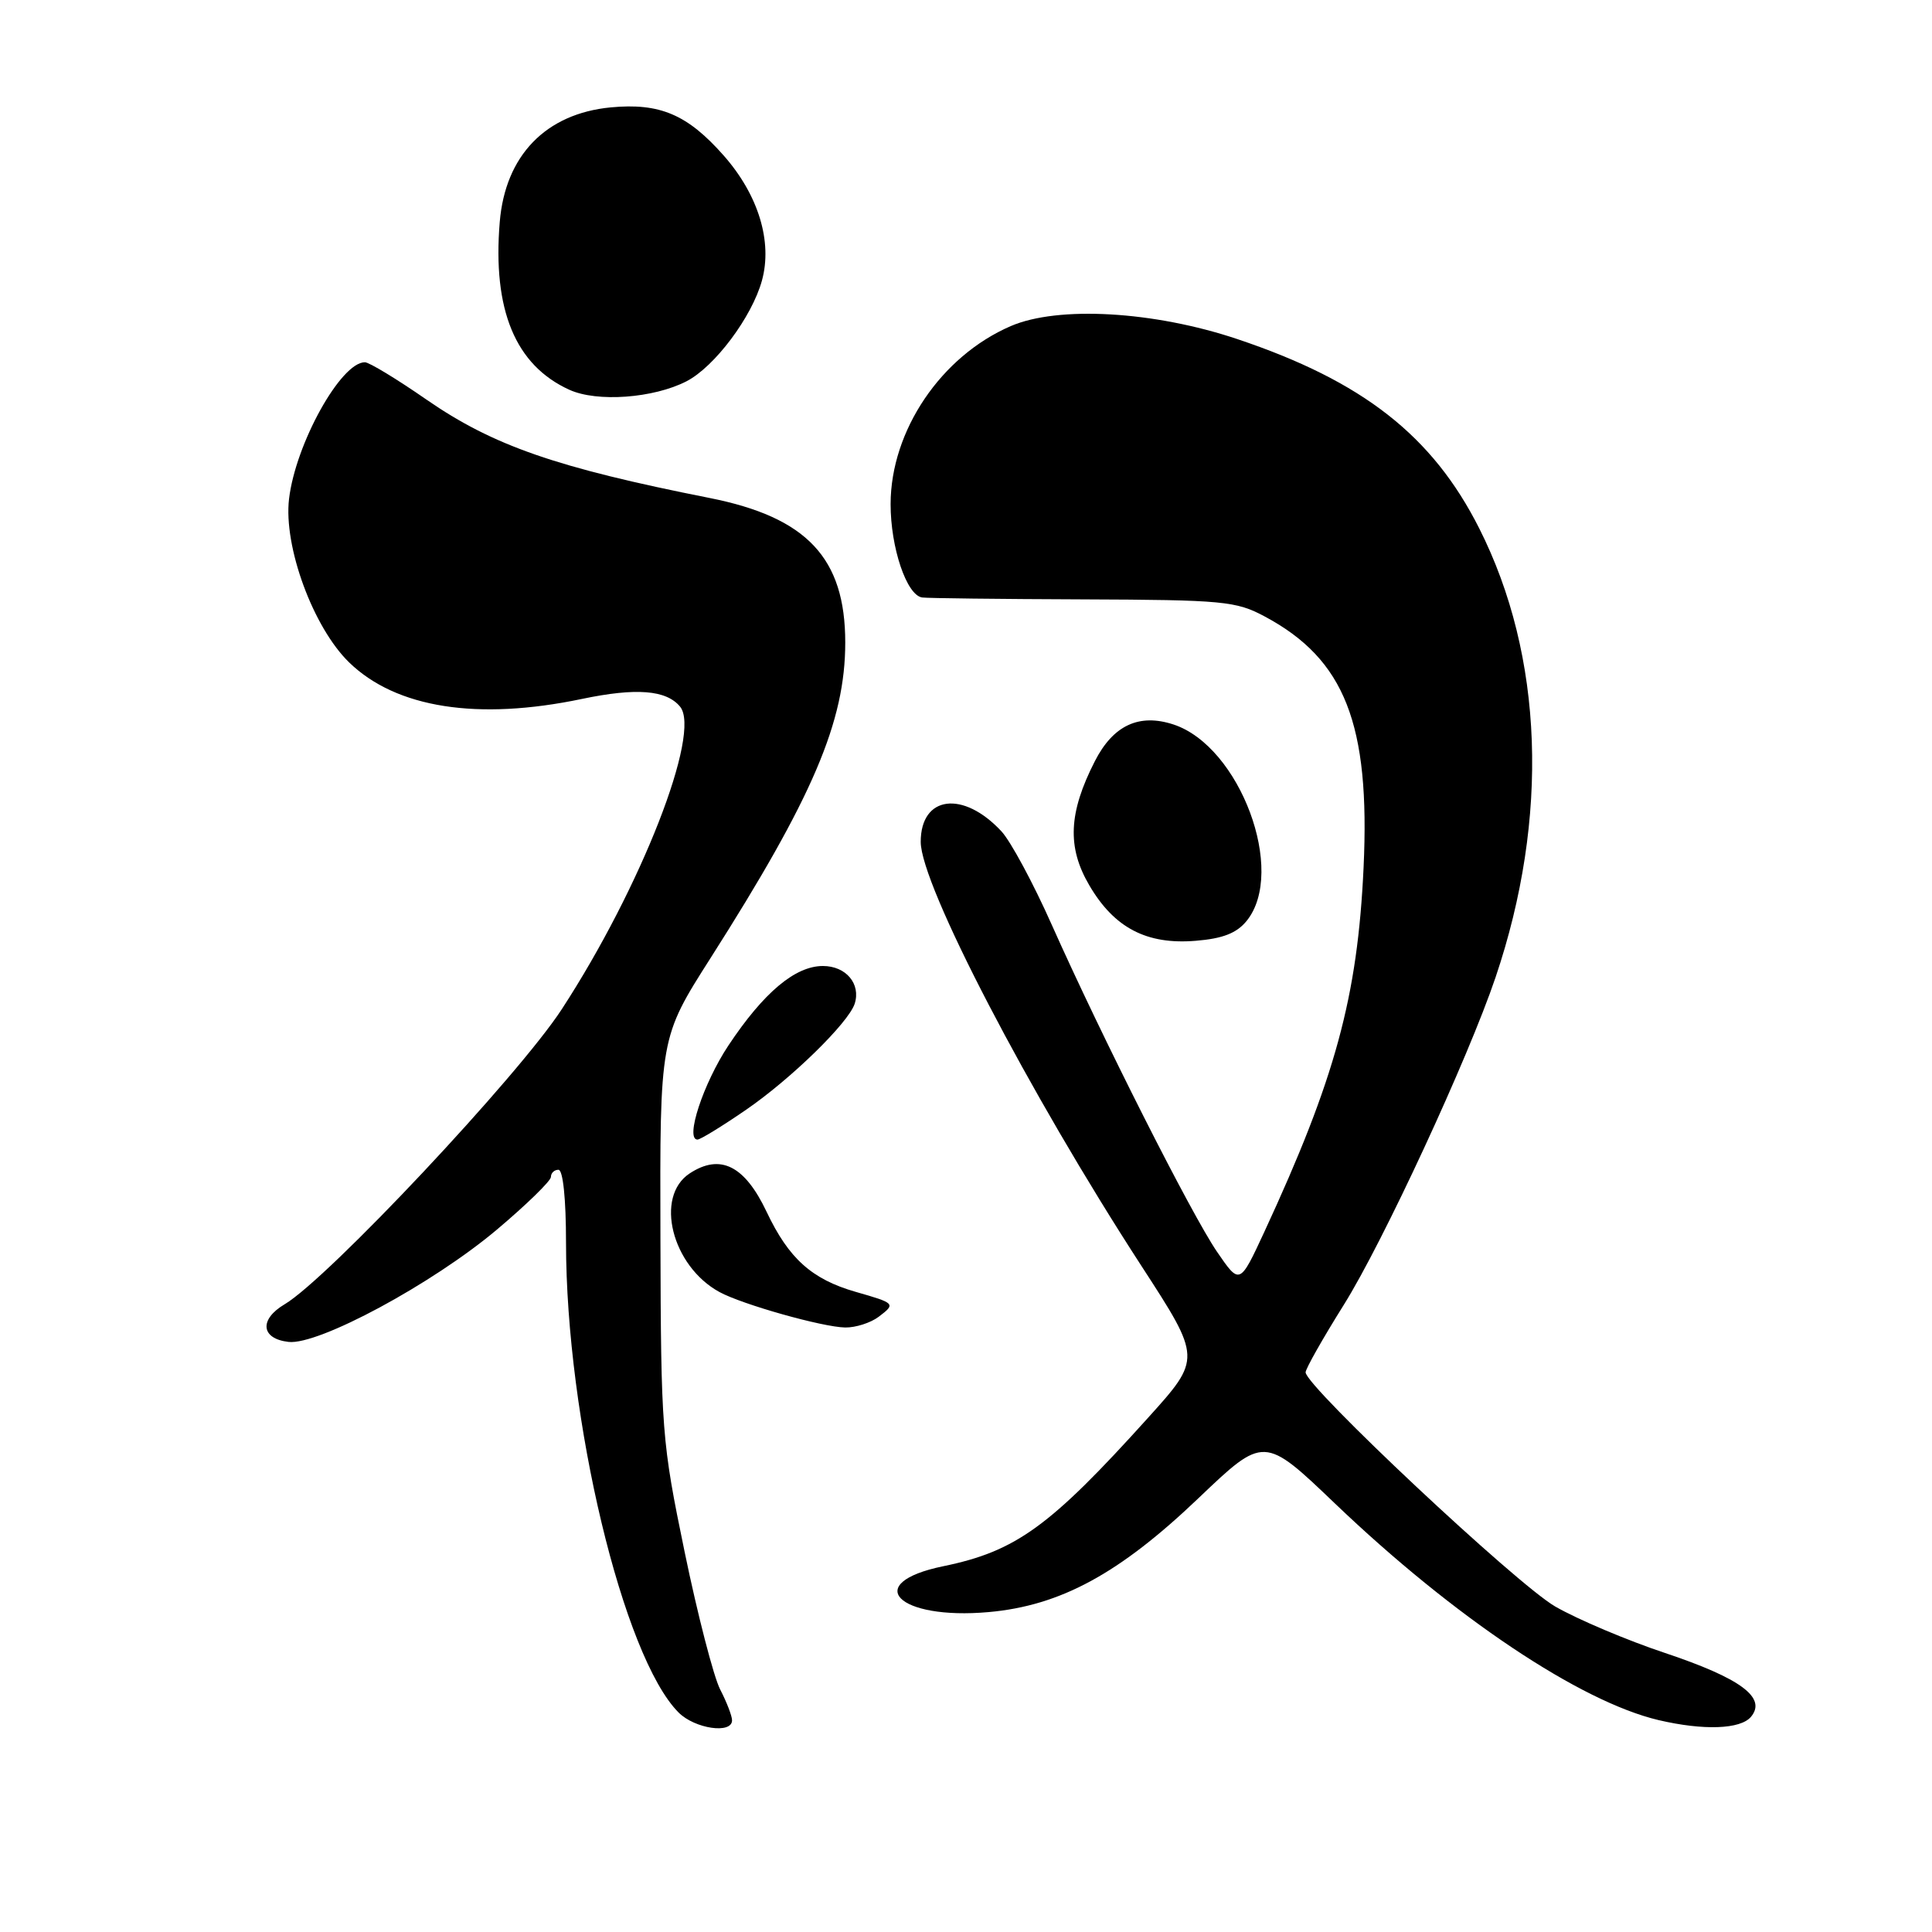<?xml version="1.0" encoding="UTF-8" standalone="no"?>
<!DOCTYPE svg PUBLIC "-//W3C//DTD SVG 1.1//EN" "http://www.w3.org/Graphics/SVG/1.1/DTD/svg11.dtd" >
<svg xmlns="http://www.w3.org/2000/svg" xmlns:xlink="http://www.w3.org/1999/xlink" version="1.1" viewBox="0 0 256 256">
 <g >
 <path fill="currentColor"
d=" M 97.00 227.95 C 97.00 227.37 96.29 225.53 95.42 223.85 C 94.56 222.17 92.44 213.98 90.72 205.65 C 87.69 190.99 87.58 189.65 87.51 164.00 C 87.43 137.50 87.43 137.50 94.15 126.95 C 107.72 105.64 112.00 95.61 112.00 85.13 C 112.00 73.94 106.92 68.54 94.00 65.98 C 73.71 61.96 65.36 59.06 56.54 52.97 C 52.59 50.23 48.91 48.00 48.35 48.00 C 45.16 48.00 39.17 58.80 38.30 66.10 C 37.55 72.42 41.50 83.15 46.27 87.78 C 52.50 93.82 63.29 95.51 77.12 92.61 C 84.30 91.11 88.28 91.42 90.11 93.63 C 92.97 97.07 84.93 117.63 74.43 133.74 C 68.67 142.58 43.47 169.41 37.72 172.82 C 34.31 174.84 34.57 177.39 38.23 177.81 C 42.18 178.27 57.29 170.13 65.83 162.94 C 69.77 159.62 73.00 156.47 73.00 155.95 C 73.00 155.43 73.45 155.00 74.00 155.00 C 74.60 155.00 75.00 158.87 75.00 164.62 C 75.00 187.94 82.58 219.58 89.92 226.92 C 92.08 229.08 97.00 229.79 97.00 227.95 Z  M 232.02 227.48 C 234.12 224.95 230.67 222.39 220.63 219.03 C 215.61 217.36 209.07 214.59 206.09 212.88 C 201.00 209.96 173.00 183.70 173.00 181.84 C 173.00 181.37 175.28 177.34 178.06 172.90 C 183.24 164.63 194.53 140.27 198.17 129.50 C 205.32 108.34 204.54 86.93 196.01 70.02 C 189.81 57.73 180.57 50.50 163.95 44.93 C 152.89 41.22 140.20 40.50 133.93 43.21 C 124.69 47.20 118.03 57.06 118.01 66.78 C 118.00 72.56 120.14 78.90 122.20 79.17 C 122.91 79.27 132.50 79.38 143.50 79.42 C 162.09 79.49 163.79 79.65 167.59 81.69 C 178.20 87.36 181.57 95.95 180.68 114.97 C 179.88 132.11 176.94 142.91 167.53 163.23 C 164.27 170.26 164.27 170.26 161.27 165.88 C 157.86 160.90 145.98 137.38 139.35 122.51 C 136.91 117.02 133.91 111.46 132.70 110.16 C 127.62 104.69 122.00 105.42 122.00 111.55 C 122.00 117.24 136.29 144.70 151.25 167.75 C 159.21 180.01 159.21 180.01 152.10 187.89 C 139.13 202.28 134.62 205.55 125.00 207.53 C 114.09 209.77 118.94 214.69 131.00 213.61 C 140.51 212.76 148.31 208.53 158.79 198.53 C 167.49 190.23 167.49 190.23 176.93 199.26 C 192.65 214.28 209.36 225.46 219.76 227.92 C 225.73 229.32 230.63 229.15 232.02 227.48 Z  M 116.43 174.48 C 118.71 172.75 118.66 172.69 113.39 171.18 C 107.57 169.51 104.51 166.76 101.59 160.59 C 98.68 154.44 95.45 152.82 91.39 155.48 C 86.71 158.55 89.01 167.75 95.33 171.20 C 98.36 172.85 108.99 175.85 112.00 175.90 C 113.38 175.92 115.37 175.28 116.43 174.48 Z  M 98.80 147.09 C 104.79 142.99 112.42 135.54 113.25 133.00 C 114.09 130.37 112.10 128.00 109.04 128.00 C 105.36 128.00 101.18 131.52 96.52 138.53 C 93.19 143.55 90.74 151.00 92.42 151.00 C 92.80 151.00 95.67 149.24 98.80 147.09 Z  M 165.19 122.02 C 170.48 115.48 164.31 98.91 155.50 96.00 C 150.94 94.50 147.50 96.10 145.07 100.87 C 141.58 107.70 141.38 112.27 144.34 117.31 C 147.64 122.95 151.94 125.20 158.44 124.66 C 162.02 124.37 163.87 123.65 165.19 122.02 Z  M 90.97 50.52 C 94.70 48.59 99.63 42.01 100.96 37.18 C 102.38 32.02 100.50 25.85 95.92 20.64 C 91.10 15.17 87.44 13.61 80.91 14.23 C 72.32 15.06 66.95 20.61 66.22 29.41 C 65.25 41.07 68.29 48.40 75.45 51.65 C 79.12 53.32 86.60 52.77 90.97 50.52 Z "/>
</g>
</svg>